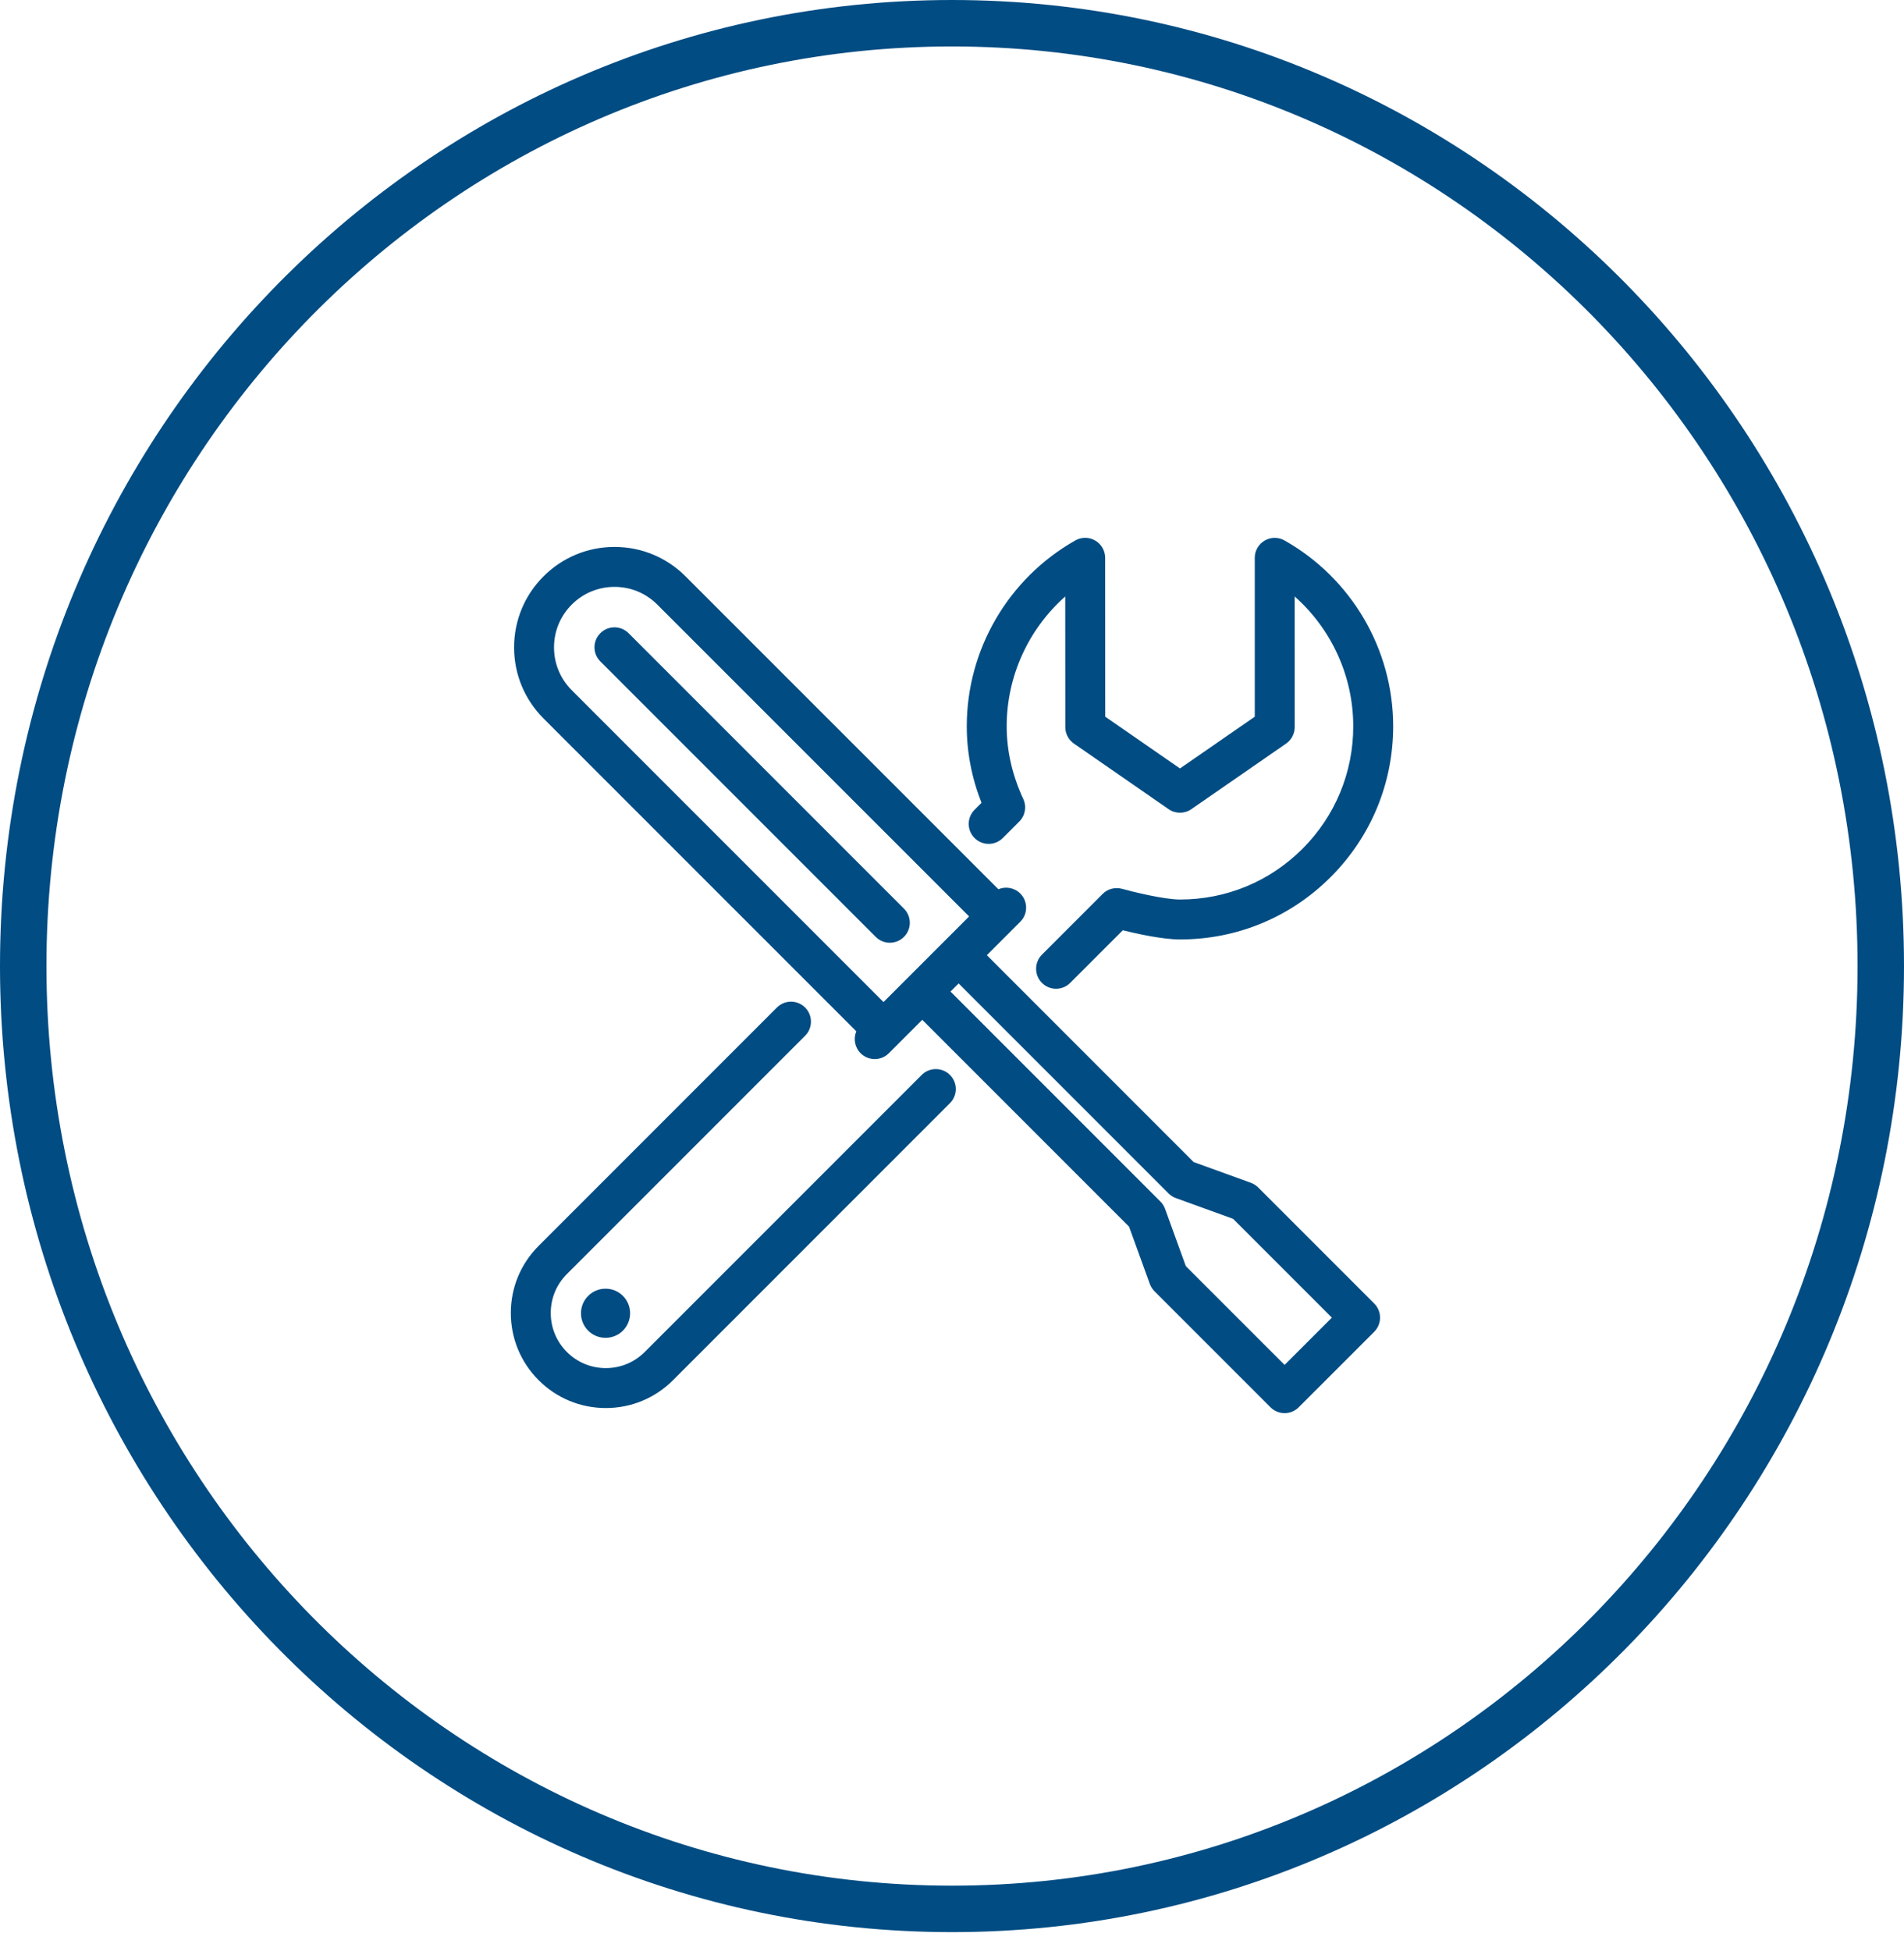 <svg width="82" height="84" viewBox="0 0 82 84" fill="none" xmlns="http://www.w3.org/2000/svg">
<path d="M81 41.594C81 64.027 63.078 82.188 41 82.188C18.922 82.188 1 64.027 1 41.594C1 19.161 18.922 1 41 1C63.078 1 81 19.161 81 41.594Z" stroke="#004C83" stroke-width="2"/>
<g clip-path="url(#clip0)">
<path d="M41.972 34.865C41.636 35.201 41.636 35.745 41.972 36.081C42.308 36.417 42.852 36.417 43.188 36.081L43.898 35.371C44.153 35.115 44.222 34.727 44.069 34.4C43.596 33.382 43.355 32.329 43.355 31.27C43.355 29.114 44.294 27.083 45.877 25.68L45.88 31.308C45.88 31.59 46.018 31.854 46.25 32.014L50.329 34.839C50.623 35.043 51.013 35.043 51.308 34.839L55.388 32.016C55.62 31.855 55.759 31.591 55.759 31.309L55.758 25.681C57.341 27.083 58.28 29.112 58.281 31.267C58.281 33.26 57.504 35.135 56.095 36.544C54.686 37.953 52.814 38.729 50.822 38.729C50.82 38.729 50.818 38.729 50.816 38.729C50.131 38.728 48.786 38.397 48.325 38.269C48.027 38.186 47.706 38.27 47.487 38.489L44.874 41.103C44.538 41.439 44.538 41.983 44.874 42.319C45.041 42.487 45.261 42.571 45.481 42.571C45.702 42.571 45.922 42.487 46.089 42.319L48.355 40.053C48.987 40.209 50.072 40.448 50.815 40.448C50.818 40.448 50.82 40.448 50.822 40.448C53.273 40.448 55.577 39.494 57.31 37.76C59.045 36.026 60 33.719 60 31.266C59.999 27.962 58.206 24.898 55.321 23.27C55.055 23.119 54.729 23.122 54.465 23.276C54.201 23.43 54.038 23.713 54.039 24.018L54.039 30.858L50.819 33.086L47.599 30.857L47.596 24.017C47.596 23.711 47.433 23.428 47.169 23.274C46.906 23.12 46.58 23.118 46.313 23.268C43.428 24.898 41.636 27.964 41.636 31.27C41.636 32.386 41.849 33.493 42.271 34.566L41.972 34.865Z" fill="#004C83"/>
<path d="M39.696 46.281L27.769 58.208C27.321 58.656 26.725 58.904 26.092 58.904C26.091 58.904 26.091 58.904 26.09 58.904C25.457 58.904 24.861 58.657 24.413 58.209C23.965 57.76 23.719 57.164 23.719 56.529C23.72 55.896 23.967 55.301 24.416 54.854L34.674 44.595C35.009 44.26 35.009 43.715 34.674 43.379C34.338 43.044 33.794 43.044 33.458 43.38L23.201 53.638C22.428 54.408 22.001 55.434 22 56.527C21.999 57.621 22.424 58.65 23.197 59.424C23.97 60.198 24.998 60.623 26.09 60.623C26.091 60.623 26.092 60.623 26.093 60.623C27.185 60.623 28.213 60.197 28.985 59.424L40.911 47.497C41.247 47.161 41.247 46.617 40.911 46.281C40.576 45.946 40.031 45.946 39.696 46.281Z" fill="#004C83"/>
<path d="M26.078 55.485C25.795 55.485 25.529 55.596 25.333 55.793C24.919 56.204 24.917 56.875 25.328 57.289C25.329 57.29 25.33 57.291 25.331 57.292C25.537 57.498 25.807 57.6 26.078 57.6C26.349 57.6 26.621 57.497 26.829 57.29C27.24 56.877 27.239 56.205 26.828 55.795C26.628 55.595 26.362 55.485 26.079 55.485C26.079 55.485 26.078 55.485 26.078 55.485Z" fill="#004C83"/>
<path d="M54.187 51.127C54.097 51.038 53.99 50.969 53.872 50.926L51.406 50.032L42.501 41.126L43.94 39.687C44.276 39.351 44.276 38.807 43.94 38.471C43.685 38.216 43.31 38.155 42.998 38.287L29.527 24.818C28.712 24.001 27.627 23.55 26.472 23.548C26.47 23.548 26.469 23.548 26.467 23.548C25.312 23.548 24.226 23.998 23.409 24.814C22.59 25.632 22.14 26.719 22.141 27.876C22.141 29.031 22.592 30.117 23.409 30.934L36.88 44.404C36.748 44.717 36.809 45.092 37.064 45.347C37.4 45.682 37.944 45.683 38.28 45.347L39.719 43.908L48.625 52.813L49.519 55.279C49.562 55.397 49.63 55.505 49.719 55.594L54.716 60.591C54.884 60.759 55.104 60.843 55.324 60.843C55.544 60.843 55.764 60.759 55.932 60.591L59.184 57.34C59.345 57.178 59.435 56.959 59.435 56.731C59.435 56.504 59.345 56.285 59.184 56.124L54.187 51.127ZM40.677 40.518C40.675 40.52 40.673 40.522 40.671 40.524L38.051 43.144L24.625 29.718C24.132 29.226 23.86 28.571 23.86 27.875C23.86 27.178 24.131 26.523 24.624 26.03C25.116 25.538 25.771 25.268 26.467 25.268C26.468 25.268 26.469 25.268 26.47 25.268C27.166 25.269 27.819 25.54 28.31 26.033L41.737 39.458L40.682 40.513C40.68 40.515 40.678 40.517 40.677 40.518ZM55.324 58.767L51.07 54.513L50.176 52.048C50.133 51.929 50.065 51.822 49.976 51.733L40.935 42.692L41.285 42.342L50.326 51.383C50.415 51.472 50.522 51.541 50.641 51.584L53.106 52.477L57.36 56.731L55.324 58.767Z" fill="#004C83"/>
<path d="M27.071 27.262C26.735 26.926 26.191 26.926 25.855 27.262C25.519 27.598 25.519 28.142 25.855 28.478L37.715 40.338C37.883 40.505 38.103 40.59 38.323 40.59C38.543 40.59 38.763 40.505 38.931 40.338C39.267 40.002 39.267 39.458 38.931 39.122L27.071 27.262Z" fill="#004C83"/>
</g>
<defs>
<clipPath id="clip0">
<rect width="38" height="38" fill="white" transform="translate(22 23)"/>
</clipPath>
</defs>
</svg>
